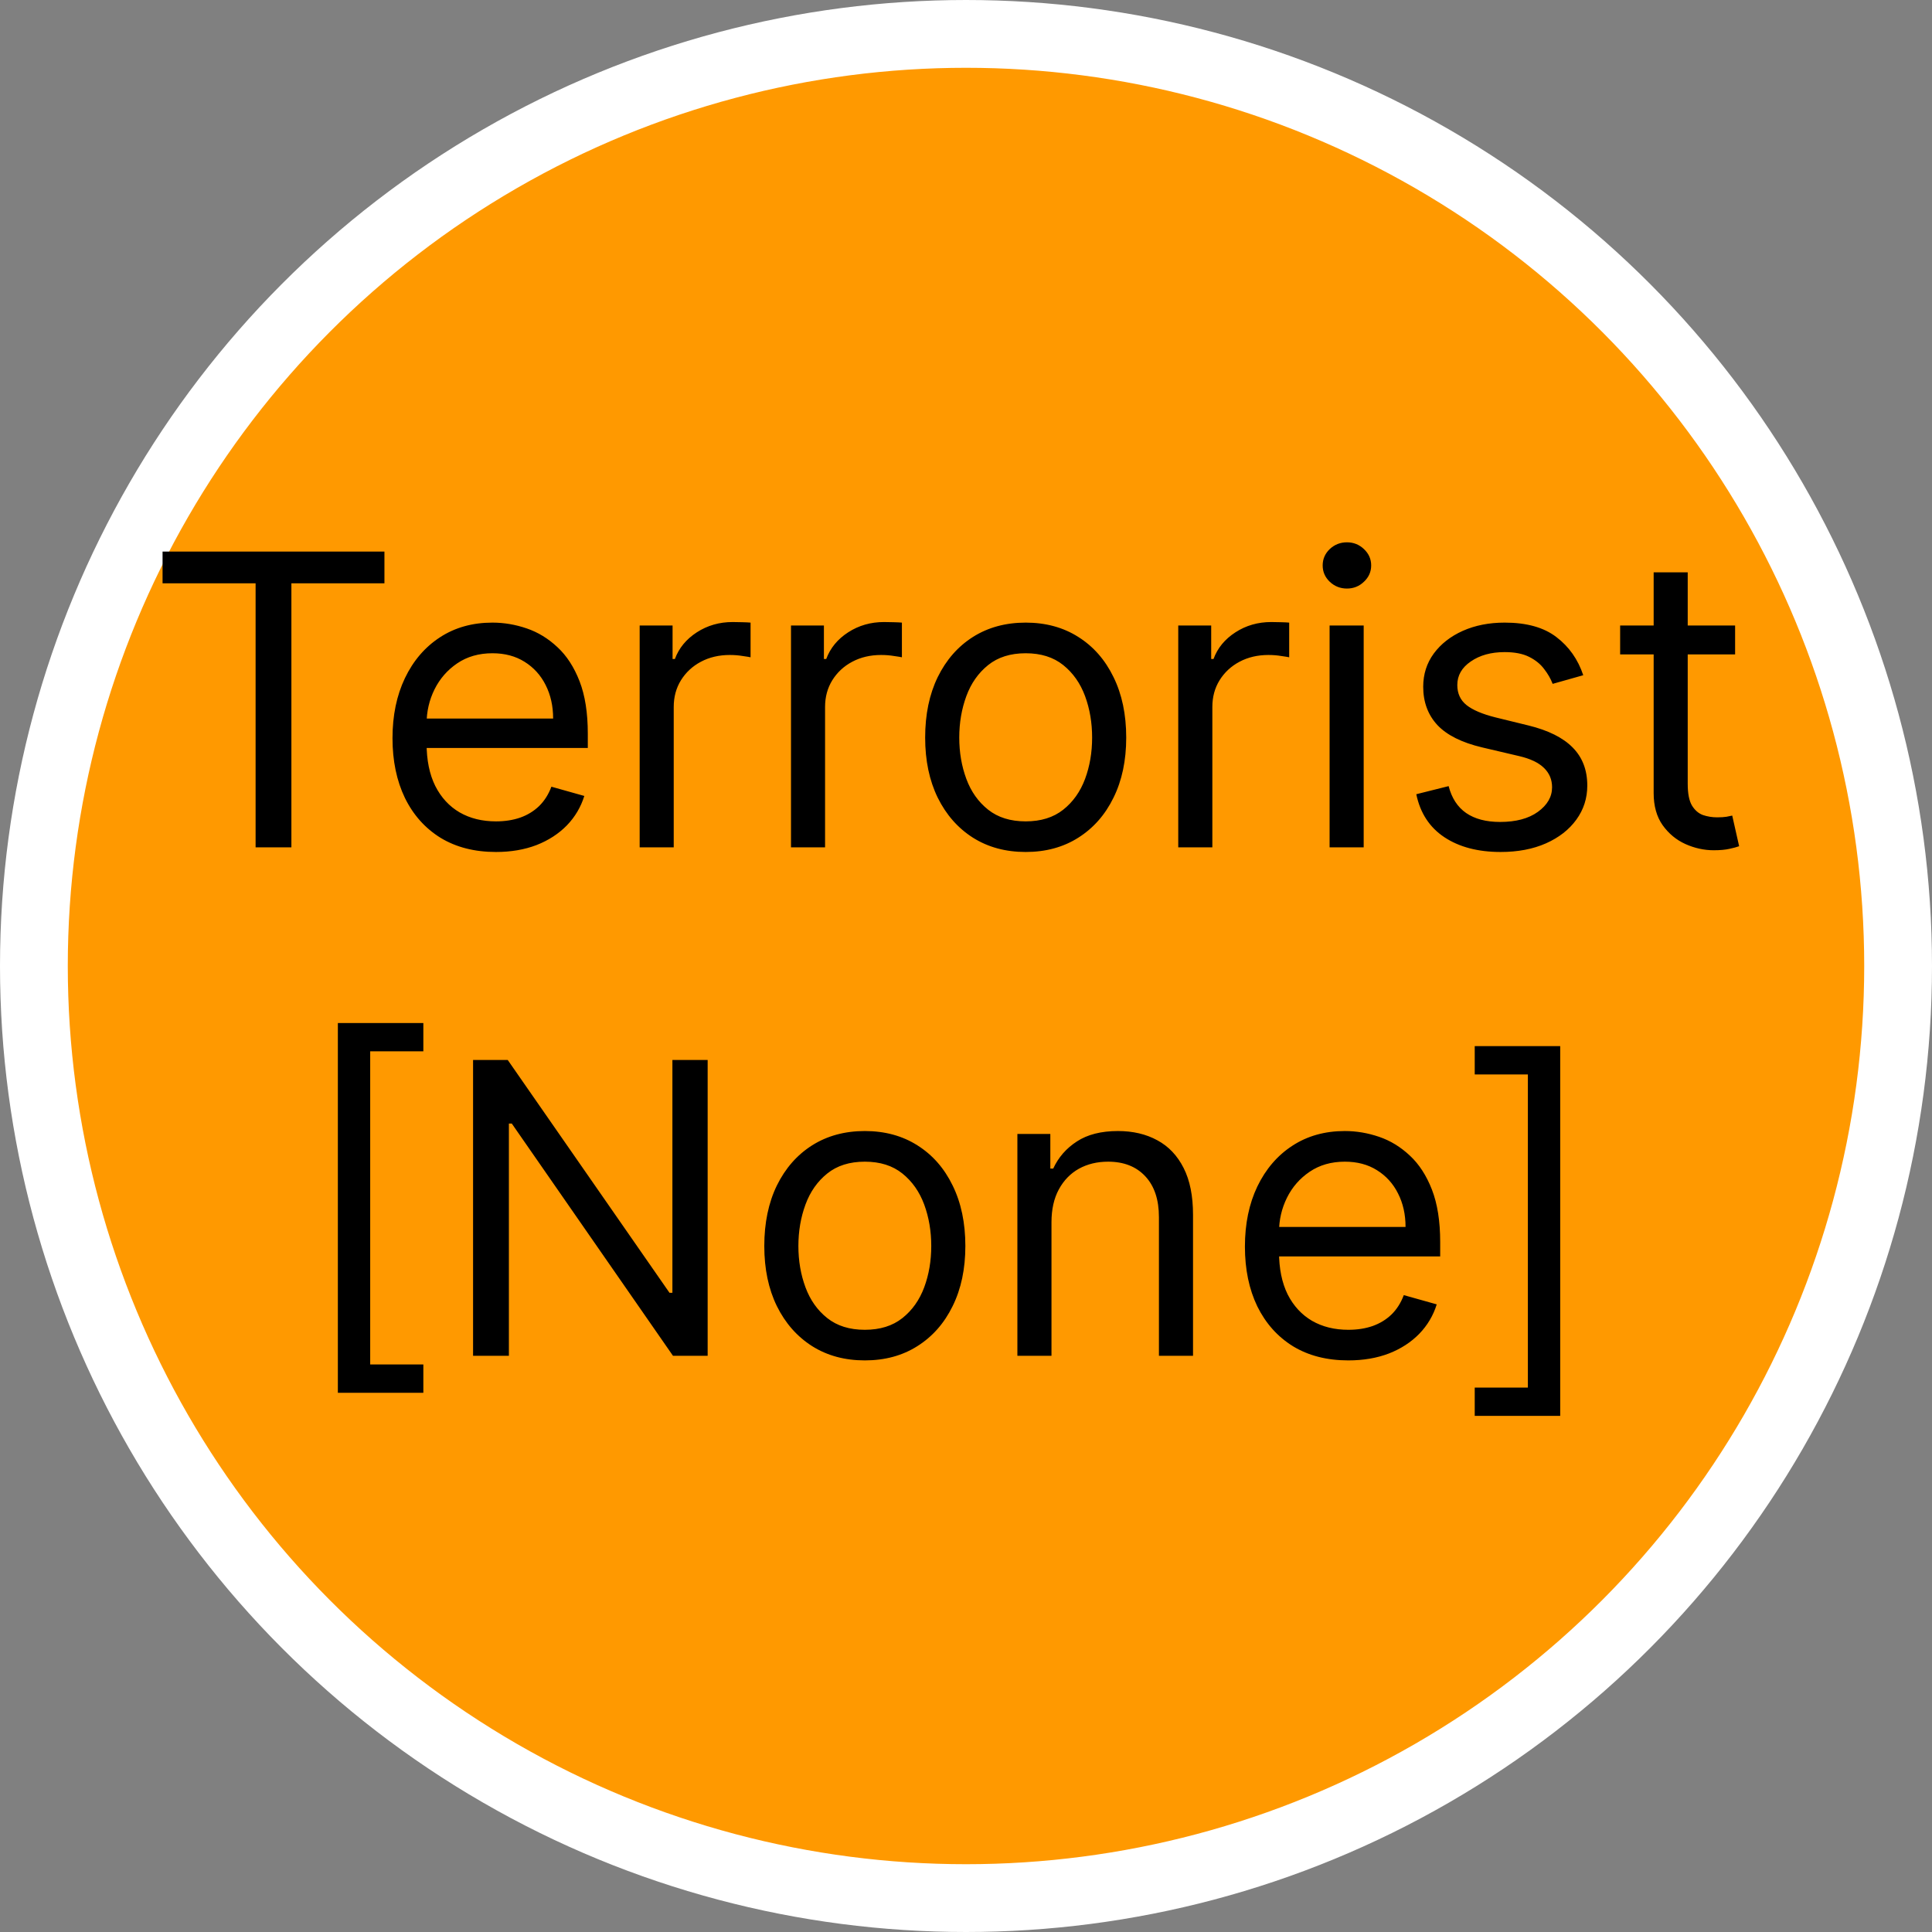 <svg width="57" height="57" viewBox="0 0 57 57" fill="none" xmlns="http://www.w3.org/2000/svg">
<rect x="0" y="0" width="57" height="57" fill="#808080" stroke="none"/>
<circle cx="28.5" cy="28.5" r="27.5" fill="#FF9900" stroke="white" stroke-width="2"/>
<path d="M4.796 17.21V16.273H11.342V17.21H8.597V25H7.541V17.21H4.796ZM14.632 25.136C14.001 25.136 13.457 24.997 12.999 24.719C12.545 24.438 12.194 24.046 11.947 23.543C11.703 23.037 11.58 22.449 11.58 21.778C11.58 21.108 11.703 20.517 11.947 20.006C12.194 19.491 12.538 19.091 12.978 18.804C13.421 18.514 13.938 18.369 14.529 18.369C14.87 18.369 15.207 18.426 15.539 18.54C15.872 18.653 16.174 18.838 16.447 19.094C16.72 19.347 16.937 19.682 17.099 20.099C17.261 20.517 17.342 21.031 17.342 21.642V22.068H12.296V21.199H16.319C16.319 20.829 16.245 20.5 16.098 20.21C15.953 19.921 15.745 19.692 15.475 19.524C15.208 19.357 14.893 19.273 14.529 19.273C14.129 19.273 13.782 19.372 13.489 19.571C13.2 19.767 12.977 20.023 12.82 20.338C12.664 20.653 12.586 20.991 12.586 21.352V21.932C12.586 22.426 12.671 22.845 12.842 23.189C13.015 23.53 13.255 23.79 13.562 23.969C13.869 24.145 14.225 24.233 14.632 24.233C14.896 24.233 15.134 24.196 15.348 24.122C15.563 24.046 15.749 23.932 15.906 23.781C16.062 23.628 16.183 23.438 16.268 23.21L17.239 23.483C17.137 23.812 16.965 24.102 16.724 24.352C16.482 24.599 16.184 24.793 15.829 24.932C15.474 25.068 15.075 25.136 14.632 25.136ZM18.872 25V18.454H19.843V19.443H19.911C20.031 19.119 20.247 18.857 20.559 18.655C20.872 18.453 21.224 18.352 21.616 18.352C21.69 18.352 21.782 18.354 21.893 18.357C22.004 18.359 22.087 18.364 22.144 18.369V19.392C22.11 19.384 22.032 19.371 21.91 19.354C21.791 19.334 21.664 19.324 21.531 19.324C21.212 19.324 20.928 19.391 20.678 19.524C20.431 19.655 20.235 19.837 20.09 20.07C19.948 20.3 19.877 20.562 19.877 20.858V25H18.872ZM23.337 25V18.454H24.308V19.443H24.376C24.496 19.119 24.712 18.857 25.024 18.655C25.337 18.453 25.689 18.352 26.081 18.352C26.155 18.352 26.247 18.354 26.358 18.357C26.469 18.359 26.552 18.364 26.609 18.369V19.392C26.575 19.384 26.497 19.371 26.375 19.354C26.256 19.334 26.129 19.324 25.996 19.324C25.677 19.324 25.393 19.391 25.143 19.524C24.896 19.655 24.7 19.837 24.555 20.07C24.413 20.3 24.342 20.562 24.342 20.858V25H23.337ZM30.261 25.136C29.67 25.136 29.152 24.996 28.706 24.715C28.263 24.433 27.916 24.04 27.666 23.534C27.419 23.028 27.295 22.438 27.295 21.761C27.295 21.079 27.419 20.484 27.666 19.976C27.916 19.467 28.263 19.072 28.706 18.791C29.152 18.51 29.67 18.369 30.261 18.369C30.852 18.369 31.369 18.51 31.812 18.791C32.258 19.072 32.605 19.467 32.852 19.976C33.102 20.484 33.227 21.079 33.227 21.761C33.227 22.438 33.102 23.028 32.852 23.534C32.605 24.04 32.258 24.433 31.812 24.715C31.369 24.996 30.852 25.136 30.261 25.136ZM30.261 24.233C30.71 24.233 31.079 24.118 31.369 23.888C31.659 23.658 31.873 23.355 32.013 22.98C32.152 22.605 32.221 22.199 32.221 21.761C32.221 21.324 32.152 20.916 32.013 20.538C31.873 20.16 31.659 19.855 31.369 19.622C31.079 19.389 30.71 19.273 30.261 19.273C29.812 19.273 29.443 19.389 29.153 19.622C28.863 19.855 28.649 20.16 28.51 20.538C28.371 20.916 28.301 21.324 28.301 21.761C28.301 22.199 28.371 22.605 28.51 22.98C28.649 23.355 28.863 23.658 29.153 23.888C29.443 24.118 29.812 24.233 30.261 24.233ZM34.762 25V18.454H35.734V19.443H35.802C35.921 19.119 36.137 18.857 36.45 18.655C36.762 18.453 37.114 18.352 37.507 18.352C37.58 18.352 37.673 18.354 37.784 18.357C37.894 18.359 37.978 18.364 38.035 18.369V19.392C38.001 19.384 37.923 19.371 37.801 19.354C37.681 19.334 37.555 19.324 37.421 19.324C37.103 19.324 36.819 19.391 36.569 19.524C36.322 19.655 36.126 19.837 35.981 20.07C35.839 20.3 35.768 20.562 35.768 20.858V25H34.762ZM39.227 25V18.454H40.233V25H39.227ZM39.739 17.364C39.542 17.364 39.373 17.297 39.231 17.163C39.092 17.03 39.023 16.869 39.023 16.682C39.023 16.494 39.092 16.334 39.231 16.2C39.373 16.067 39.542 16 39.739 16C39.934 16 40.102 16.067 40.241 16.2C40.383 16.334 40.454 16.494 40.454 16.682C40.454 16.869 40.383 17.03 40.241 17.163C40.102 17.297 39.934 17.364 39.739 17.364ZM46.711 19.921L45.808 20.176C45.751 20.026 45.667 19.879 45.556 19.737C45.448 19.592 45.301 19.473 45.113 19.379C44.926 19.285 44.685 19.239 44.393 19.239C43.992 19.239 43.659 19.331 43.392 19.516C43.127 19.697 42.995 19.929 42.995 20.21C42.995 20.46 43.086 20.658 43.268 20.803C43.45 20.947 43.734 21.068 44.12 21.165L45.092 21.403C45.677 21.546 46.113 21.763 46.4 22.055C46.687 22.345 46.83 22.719 46.83 23.176C46.83 23.551 46.722 23.886 46.507 24.182C46.294 24.477 45.995 24.71 45.612 24.881C45.228 25.051 44.782 25.136 44.274 25.136C43.606 25.136 43.053 24.991 42.616 24.702C42.178 24.412 41.901 23.989 41.785 23.432L42.739 23.193C42.83 23.546 43.002 23.81 43.255 23.986C43.511 24.162 43.845 24.25 44.257 24.25C44.725 24.25 45.097 24.151 45.373 23.952C45.651 23.75 45.791 23.509 45.791 23.227C45.791 23 45.711 22.81 45.552 22.656C45.393 22.5 45.149 22.384 44.819 22.307L43.728 22.051C43.129 21.909 42.688 21.689 42.407 21.391C42.129 21.09 41.989 20.713 41.989 20.261C41.989 19.892 42.093 19.565 42.301 19.281C42.511 18.997 42.796 18.774 43.157 18.612C43.521 18.45 43.933 18.369 44.393 18.369C45.041 18.369 45.549 18.511 45.919 18.796C46.291 19.079 46.555 19.454 46.711 19.921ZM51.191 18.454V19.307H47.799V18.454H51.191ZM48.788 16.886H49.793V23.125C49.793 23.409 49.834 23.622 49.917 23.764C50.002 23.903 50.11 23.997 50.241 24.046C50.374 24.091 50.515 24.114 50.663 24.114C50.773 24.114 50.864 24.108 50.935 24.097C51.006 24.082 51.063 24.071 51.106 24.062L51.31 24.966C51.242 24.991 51.147 25.017 51.025 25.043C50.903 25.071 50.748 25.085 50.56 25.085C50.276 25.085 49.998 25.024 49.725 24.902C49.455 24.78 49.231 24.594 49.052 24.344C48.876 24.094 48.788 23.778 48.788 23.398V16.886ZM9.968 41.091V30.182H12.49V31.017H10.922V40.256H12.49V41.091H9.968ZM20.878 31.273V40H19.855L15.099 33.148H15.014V40H13.957V31.273H14.98L19.753 38.142H19.838V31.273H20.878ZM25.515 40.136C24.924 40.136 24.406 39.996 23.96 39.715C23.517 39.433 23.17 39.04 22.92 38.534C22.673 38.028 22.549 37.438 22.549 36.761C22.549 36.08 22.673 35.484 22.92 34.976C23.17 34.467 23.517 34.072 23.96 33.791C24.406 33.51 24.924 33.369 25.515 33.369C26.106 33.369 26.623 33.51 27.066 33.791C27.512 34.072 27.859 34.467 28.106 34.976C28.356 35.484 28.481 36.08 28.481 36.761C28.481 37.438 28.356 38.028 28.106 38.534C27.859 39.04 27.512 39.433 27.066 39.715C26.623 39.996 26.106 40.136 25.515 40.136ZM25.515 39.233C25.964 39.233 26.333 39.118 26.623 38.888C26.913 38.658 27.127 38.355 27.267 37.98C27.406 37.605 27.475 37.199 27.475 36.761C27.475 36.324 27.406 35.916 27.267 35.538C27.127 35.16 26.913 34.855 26.623 34.622C26.333 34.389 25.964 34.273 25.515 34.273C25.066 34.273 24.697 34.389 24.407 34.622C24.117 34.855 23.903 35.16 23.764 35.538C23.625 35.916 23.555 36.324 23.555 36.761C23.555 37.199 23.625 37.605 23.764 37.98C23.903 38.355 24.117 38.658 24.407 38.888C24.697 39.118 25.066 39.233 25.515 39.233ZM31.022 36.062V40H30.016V33.455H30.988V34.477H31.073C31.226 34.145 31.459 33.878 31.772 33.676C32.084 33.472 32.488 33.369 32.982 33.369C33.425 33.369 33.813 33.46 34.145 33.642C34.478 33.821 34.736 34.094 34.921 34.46C35.106 34.824 35.198 35.284 35.198 35.841V40H34.192V35.909C34.192 35.395 34.059 34.994 33.792 34.707C33.525 34.418 33.158 34.273 32.692 34.273C32.371 34.273 32.084 34.342 31.831 34.481C31.581 34.621 31.384 34.824 31.239 35.091C31.094 35.358 31.022 35.682 31.022 36.062ZM39.78 40.136C39.149 40.136 38.605 39.997 38.148 39.719C37.693 39.438 37.343 39.045 37.095 38.543C36.851 38.037 36.729 37.449 36.729 36.778C36.729 36.108 36.851 35.517 37.095 35.006C37.343 34.492 37.686 34.091 38.127 33.804C38.57 33.514 39.087 33.369 39.678 33.369C40.019 33.369 40.355 33.426 40.688 33.54C41.02 33.653 41.323 33.838 41.595 34.094C41.868 34.347 42.085 34.682 42.247 35.099C42.409 35.517 42.49 36.031 42.49 36.642V37.068H37.445V36.199H41.468C41.468 35.83 41.394 35.5 41.246 35.21C41.101 34.92 40.894 34.692 40.624 34.524C40.357 34.356 40.041 34.273 39.678 34.273C39.277 34.273 38.931 34.372 38.638 34.571C38.348 34.767 38.125 35.023 37.969 35.338C37.813 35.653 37.735 35.992 37.735 36.352V36.932C37.735 37.426 37.82 37.845 37.99 38.189C38.163 38.53 38.404 38.79 38.71 38.969C39.017 39.145 39.374 39.233 39.78 39.233C40.044 39.233 40.283 39.196 40.496 39.122C40.712 39.045 40.898 38.932 41.054 38.781C41.21 38.628 41.331 38.438 41.416 38.21L42.388 38.483C42.286 38.812 42.114 39.102 41.872 39.352C41.631 39.599 41.333 39.793 40.977 39.932C40.622 40.068 40.223 40.136 39.78 40.136ZM46.031 30.864V41.773H43.509V40.938H45.077V31.699H43.509V30.864H46.031Z" fill="black"/>
</svg>
